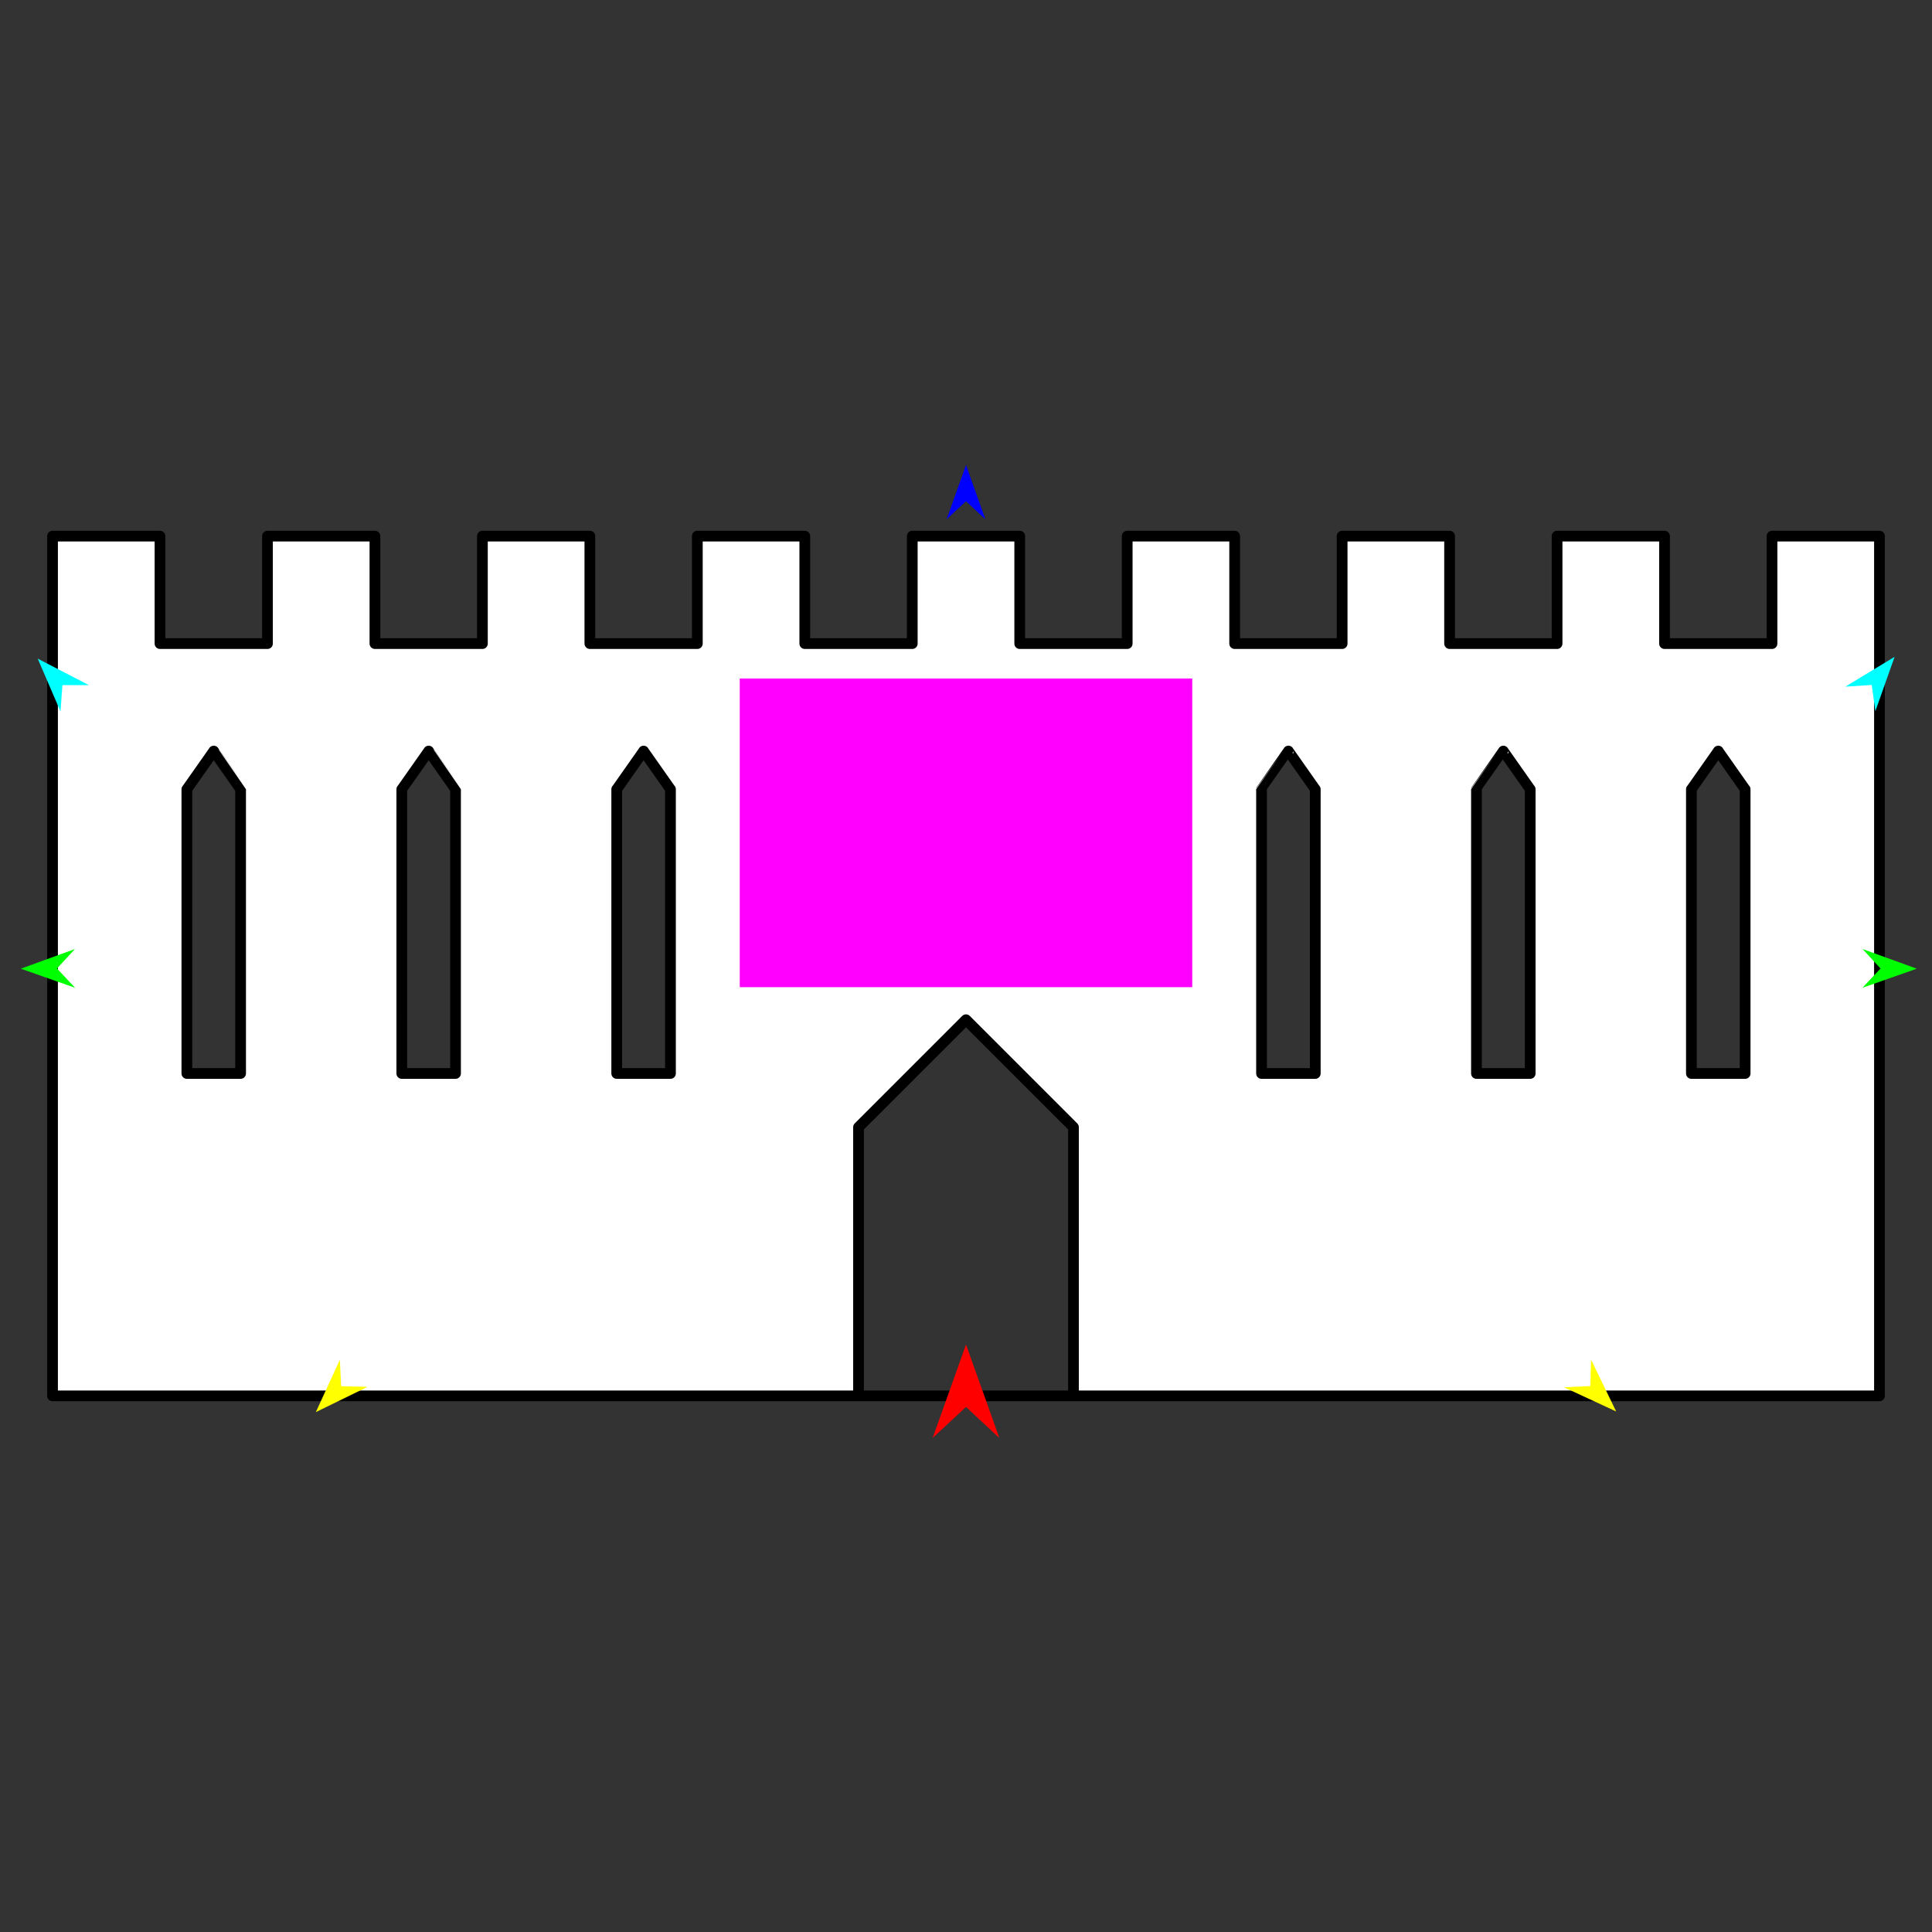 <?xml version="1.0" encoding="utf-8"?>
<!-- Generator: Moho 12.5 build 22414 -->
<!DOCTYPE svg PUBLIC "-//W3C//DTD SVG 1.1//EN" "http://www.w3.org/Graphics/SVG/1.1/DTD/svg11.dtd">
<svg version="1.1" id="Frame_0" xmlns="http://www.w3.org/2000/svg" xmlns:xlink="http://www.w3.org/1999/xlink" width="720px" height="720px">
<rect width="100%" height="100%" fill="#333333" stroke="none"/>
<g id="castle_wall">
<g id="castle_wall">
<path fill="#ffffff" fill-rule="evenodd" stroke="#000000" stroke-width="4" stroke-linecap="round" stroke-linejoin="round" d="M 630.337 400.050 C 630.337 400.039 630.336 294.142 630.336 294.131 C 630.337 294.130 640.348 279.902 640.349 279.900 C 640.350 279.902 650.360 294.130 650.361 294.131 C 650.361 294.142 650.361 400.039 650.361 400.050 C 650.360 400.050 640.350 400.050 640.349 400.050 C 640.348 400.050 630.338 400.050 630.337 400.050 M 550.237 400.050 C 550.237 400.039 550.237 294.142 550.237 294.131 C 550.238 294.130 560.248 279.902 560.249 279.900 C 560.250 279.902 570.260 294.130 570.261 294.131 C 570.261 294.142 570.262 400.039 570.262 400.050 C 570.261 400.050 560.251 400.050 560.250 400.050 C 560.249 400.050 550.238 400.050 550.237 400.050 M 470.137 400.050 C 470.137 400.039 470.137 294.142 470.137 294.131 C 470.138 294.130 480.148 279.902 480.149 279.900 C 480.150 279.902 490.161 294.130 490.162 294.131 C 490.162 294.142 490.162 400.039 490.162 400.050 C 490.161 400.050 480.151 400.050 480.150 400.050 C 480.149 400.050 470.138 400.050 470.137 400.050 M 229.838 400.050 C 229.838 400.039 229.838 294.142 229.838 294.131 C 229.839 294.130 239.849 279.902 239.850 279.900 C 239.851 279.902 249.861 294.130 249.862 294.131 C 249.862 294.142 249.863 400.039 249.863 400.050 C 249.862 400.050 239.852 400.050 239.851 400.050 C 239.850 400.050 229.839 400.050 229.838 400.050 M 149.739 400.050 C 149.739 400.039 149.738 294.142 149.738 294.131 C 149.739 294.130 159.750 279.902 159.751 279.900 C 159.752 279.902 169.762 294.130 169.763 294.131 C 169.763 294.142 169.763 400.039 169.763 400.050 C 169.762 400.050 159.752 400.050 159.751 400.050 C 159.750 400.050 149.740 400.050 149.739 400.050 M 69.639 400.050 C 69.639 400.039 69.639 294.142 69.639 294.131 C 69.640 294.130 79.650 279.902 79.651 279.900 C 79.652 279.902 89.662 294.130 89.663 294.131 C 89.663 294.142 89.664 400.039 89.664 400.050 C 89.663 400.050 79.653 400.050 79.652 400.050 C 79.651 400.050 69.640 400.050 69.639 400.050 M 319.950 420.075 C 319.950 420.085 319.950 520.189 319.950 520.199 C 319.958 520.199 400.042 520.199 400.050 520.199 C 400.050 520.189 400.050 420.085 400.050 420.075 C 400.046 420.071 360.004 380.029 360.000 380.025 C 359.996 380.029 319.954 420.071 319.950 420.075 M 19.577 520.199 C 19.577 520.199 19.577 199.833 19.577 199.801 C 19.581 199.801 59.622 199.801 59.626 199.801 C 59.626 199.805 59.626 239.846 59.626 239.850 C 59.630 239.850 99.672 239.850 99.676 239.850 C 99.676 239.846 99.676 199.805 99.676 199.801 C 99.680 199.801 139.722 199.801 139.726 199.801 C 139.726 199.805 139.726 239.846 139.726 239.850 C 139.730 239.850 179.772 239.850 179.776 239.850 C 179.776 239.846 179.776 199.805 179.776 199.801 C 179.780 199.801 219.822 199.801 219.826 199.801 C 219.826 199.805 219.826 239.846 219.826 239.850 C 219.830 239.850 259.871 239.850 259.875 239.850 C 259.875 239.846 259.875 199.805 259.875 199.801 C 259.879 199.801 299.921 199.801 299.925 199.801 C 299.925 199.805 299.925 239.846 299.925 239.850 C 299.929 239.850 339.971 239.850 339.975 239.850 C 339.975 239.846 339.975 199.805 339.975 199.801 C 339.979 199.801 380.021 199.801 380.025 199.801 C 380.025 199.805 380.025 239.846 380.025 239.850 C 380.029 239.850 420.071 239.850 420.075 239.850 C 420.075 239.846 420.075 199.805 420.075 199.801 C 420.079 199.801 460.121 199.801 460.125 199.801 C 460.125 199.805 460.125 239.846 460.125 239.850 C 460.129 239.850 500.170 239.850 500.174 239.850 C 500.174 239.846 500.174 199.805 500.174 199.801 C 500.178 199.801 540.220 199.801 540.224 199.801 C 540.224 199.805 540.224 239.846 540.224 239.850 C 540.228 239.850 580.270 239.850 580.274 239.850 C 580.274 239.846 580.274 199.805 580.274 199.801 C 580.278 199.801 620.320 199.801 620.324 199.801 C 620.324 199.805 620.324 239.846 620.324 239.850 C 620.328 239.850 660.370 239.850 660.374 239.850 C 660.374 239.846 660.374 199.805 660.374 199.801 C 660.378 199.801 700.419 199.801 700.423 199.801 C 700.423 199.833 700.423 520.167 700.423 520.199 C 700.355 520.199 19.645 520.199 19.577 520.199 Z"/>
</g>
<g id="specs">
<path fill="#ff00ff" fill-rule="evenodd" stroke="none" d="M 275.681 367.895 C 275.698 367.895 444.302 367.895 444.319 367.895 C 444.319 367.884 444.319 252.870 444.319 252.858 C 444.302 252.858 275.698 252.858 275.681 252.858 C 275.681 252.870 275.681 367.884 275.681 367.895 Z"/>
<path fill="#ff0000" fill-rule="evenodd" stroke="none" d="M 360.000 501.081 C 360.001 501.085 372.432 535.890 372.433 535.894 C 372.432 535.893 360.001 524.327 360.000 524.326 C 359.999 524.327 347.568 535.893 347.567 535.894 C 347.568 535.890 359.999 501.085 360.000 501.081 Z"/>
<path fill="#0000ff" fill-rule="evenodd" stroke="none" d="M 360.000 173.299 C 360.001 173.301 367.221 193.519 367.222 193.521 C 367.221 193.521 360.001 186.803 360.000 186.802 C 359.999 186.803 352.779 193.521 352.778 193.521 C 352.779 193.519 359.999 173.301 360.000 173.299 Z"/>
<path fill="#00ff00" fill-rule="evenodd" stroke="none" d="M 7.739 361.005 C 7.741 361.004 27.922 353.681 27.924 353.680 C 27.923 353.681 21.242 360.936 21.241 360.936 C 21.242 360.937 27.996 368.124 27.997 368.125 C 27.995 368.124 7.741 361.005 7.739 361.005 Z"/>
<path fill="#ffff00" fill-rule="evenodd" stroke="none" d="M 117.702 526.255 C 117.703 526.253 126.664 506.744 126.665 506.742 C 126.665 506.743 127.136 516.594 127.136 516.595 C 127.137 516.595 136.997 516.834 136.998 516.834 C 136.996 516.835 117.704 526.254 117.702 526.255 Z"/>
<path fill="#ffff00" fill-rule="evenodd" stroke="none" d="M 602.298 526.016 C 602.297 526.014 592.947 506.688 592.946 506.686 C 592.946 506.687 592.672 516.546 592.672 516.547 C 592.671 516.547 582.818 516.984 582.817 516.984 C 582.819 516.985 602.296 526.015 602.298 526.016 Z"/>
<path fill="#00ff00" fill-rule="evenodd" stroke="none" d="M 714.324 361.005 C 714.322 361.004 694.141 353.681 694.139 353.680 C 694.139 353.681 700.821 360.936 700.822 360.936 C 700.821 360.937 694.066 368.124 694.066 368.125 C 694.068 368.124 714.322 361.005 714.324 361.005 Z"/>
<path fill="#00ffff" fill-rule="evenodd" stroke="none" d="M 706.063 244.781 C 706.062 244.783 698.895 265.020 698.894 265.022 C 698.894 265.021 697.537 255.252 697.537 255.251 C 697.536 255.251 687.695 255.901 687.694 255.901 C 687.696 255.900 706.061 244.782 706.063 244.781 Z"/>
<path fill="#00ffff" fill-rule="evenodd" stroke="none" d="M 14.049 245.451 C 14.050 245.453 22.550 265.168 22.551 265.170 C 22.551 265.169 23.254 255.331 23.254 255.330 C 23.255 255.330 33.117 255.322 33.118 255.322 C 33.116 255.321 14.051 245.452 14.049 245.451 Z"/>
</g>
</g>
</svg>
